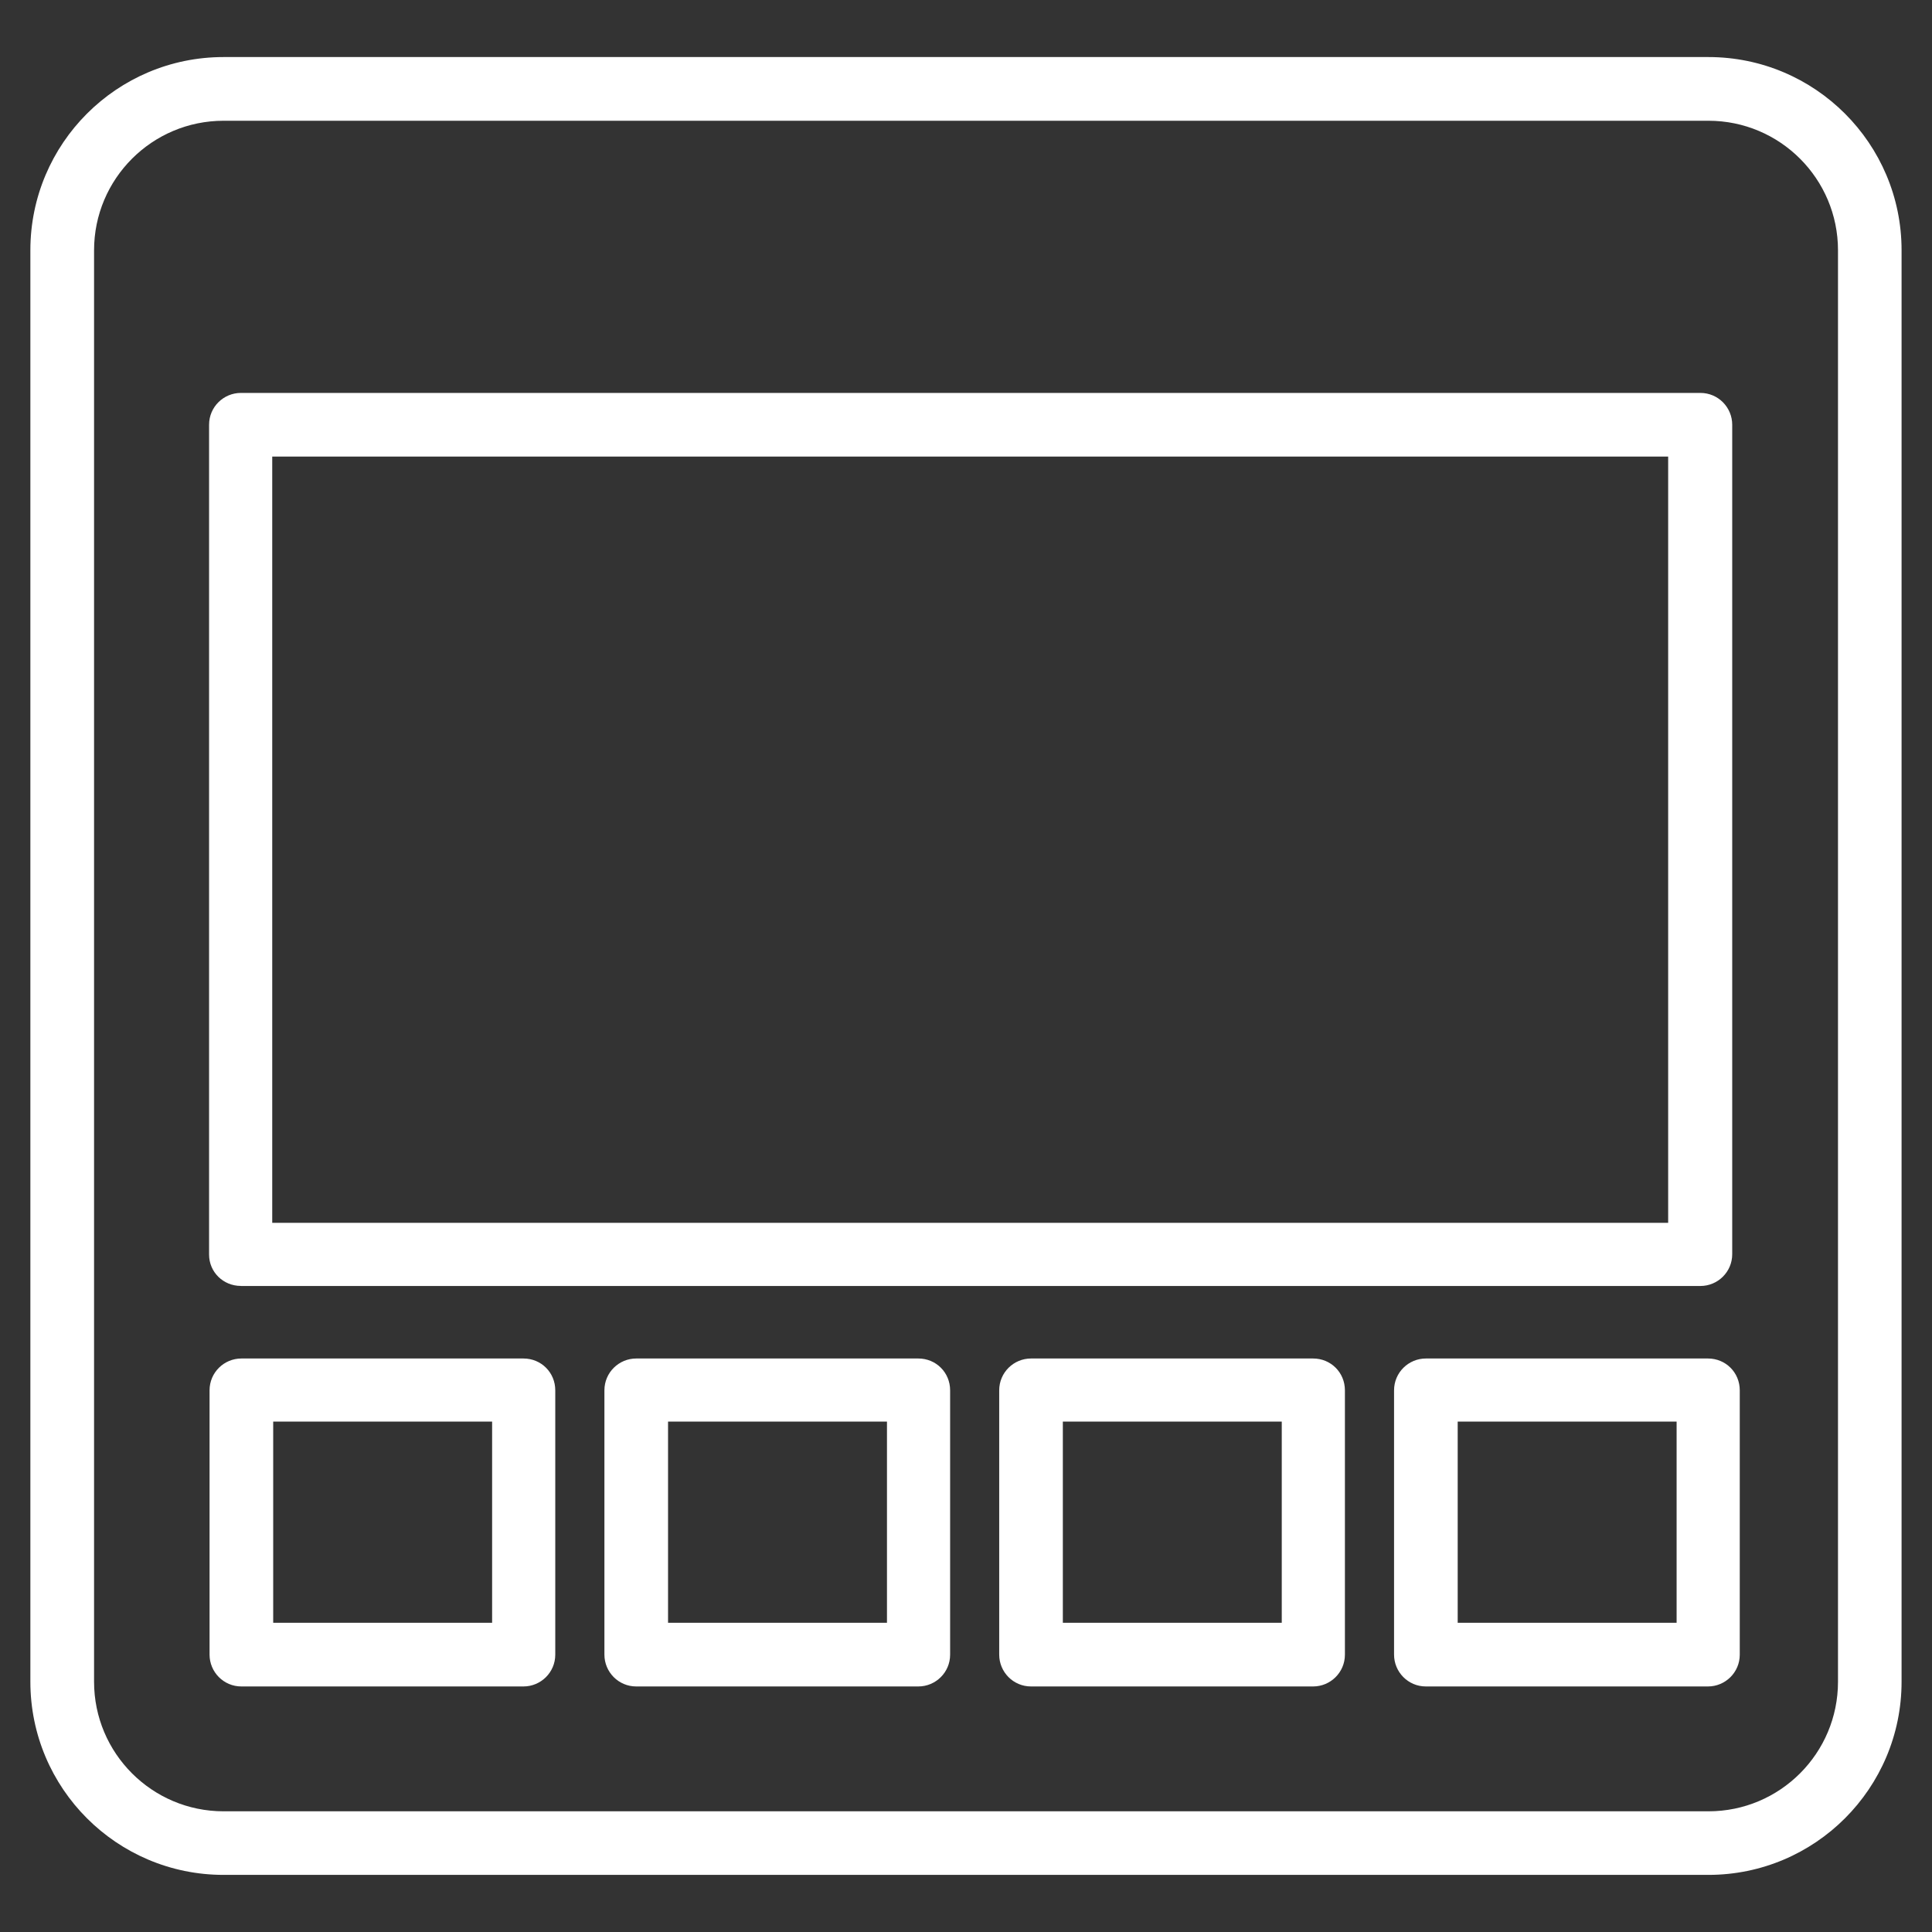 <!-- Generated by IcoMoon.io -->
<svg version="1.1" xmlns="http://www.w3.org/2000/svg" width="32" height="32" viewBox="0 0 32 32">
<rect x="0" y="0" width="32" height="32" fill="#333333" stroke="none"/>
<title>portal</title>
<path fill="#fff" d="M28.296 0.945h-24.593c-1.767 0-3.2 1.433-3.2 3.2v23.709c0 1.767 1.433 3.2 3.2 3.2h24.593c1.767 0 3.2-1.433 3.2-3.2v-23.709c0-1.767-1.433-3.2-3.2-3.2zM30.443 27.855c0 1.185-0.961 2.146-2.146 2.146h-24.593c-1.185 0-2.146-0.961-2.146-2.146v-23.709c0-1.185 0.961-2.146 2.146-2.146h24.593c1.185 0 2.146 0.961 2.146 2.146v23.709z"></path>
<path fill="#fff" d="M3.99 21.3h24.174c0.287 0 0.527-0.232 0.527-0.527v-13.738c0-0.287-0.232-0.527-0.527-0.527h-24.174c-0.287 0-0.527 0.232-0.527 0.527v13.745c0 0.287 0.232 0.519 0.527 0.519zM4.509 7.562h23.121v12.692h-23.121v-12.692z"></path>
<path fill="#fff" d="M15.21 22.501h-4.672c-0.287 0-0.527 0.232-0.527 0.527v4.378c0 0.287 0.232 0.527 0.527 0.527h4.672c0.287 0 0.527-0.232 0.527-0.527v-4.378c0-0.294-0.232-0.527-0.527-0.527zM14.691 26.878h-3.626v-3.332h3.626v3.332z"></path>
<path fill="#fff" d="M21.749 22.501h-4.672c-0.287 0-0.527 0.232-0.527 0.527v4.378c0 0.287 0.232 0.527 0.527 0.527h4.672c0.287 0 0.527-0.232 0.527-0.527v-4.378c0-0.294-0.232-0.527-0.527-0.527zM21.23 26.878h-3.626v-3.332h3.626v3.332z"></path>
<path fill="#fff" d="M28.289 22.501h-4.672c-0.287 0-0.527 0.232-0.527 0.527v4.378c0 0.287 0.232 0.527 0.527 0.527h4.672c0.287 0 0.527-0.232 0.527-0.527v-4.378c0-0.294-0.232-0.527-0.527-0.527zM27.77 26.878h-3.626v-3.332h3.626v3.332z"></path>
<path fill="#fff" d="M8.67 22.501h-4.672c-0.287 0-0.527 0.232-0.527 0.527v4.378c0 0.287 0.232 0.527 0.527 0.527h4.672c0.287 0 0.527-0.232 0.527-0.527v-4.378c0-0.294-0.232-0.527-0.527-0.527zM8.151 26.878h-3.626v-3.332h3.626v3.332z"></path>
</svg>
